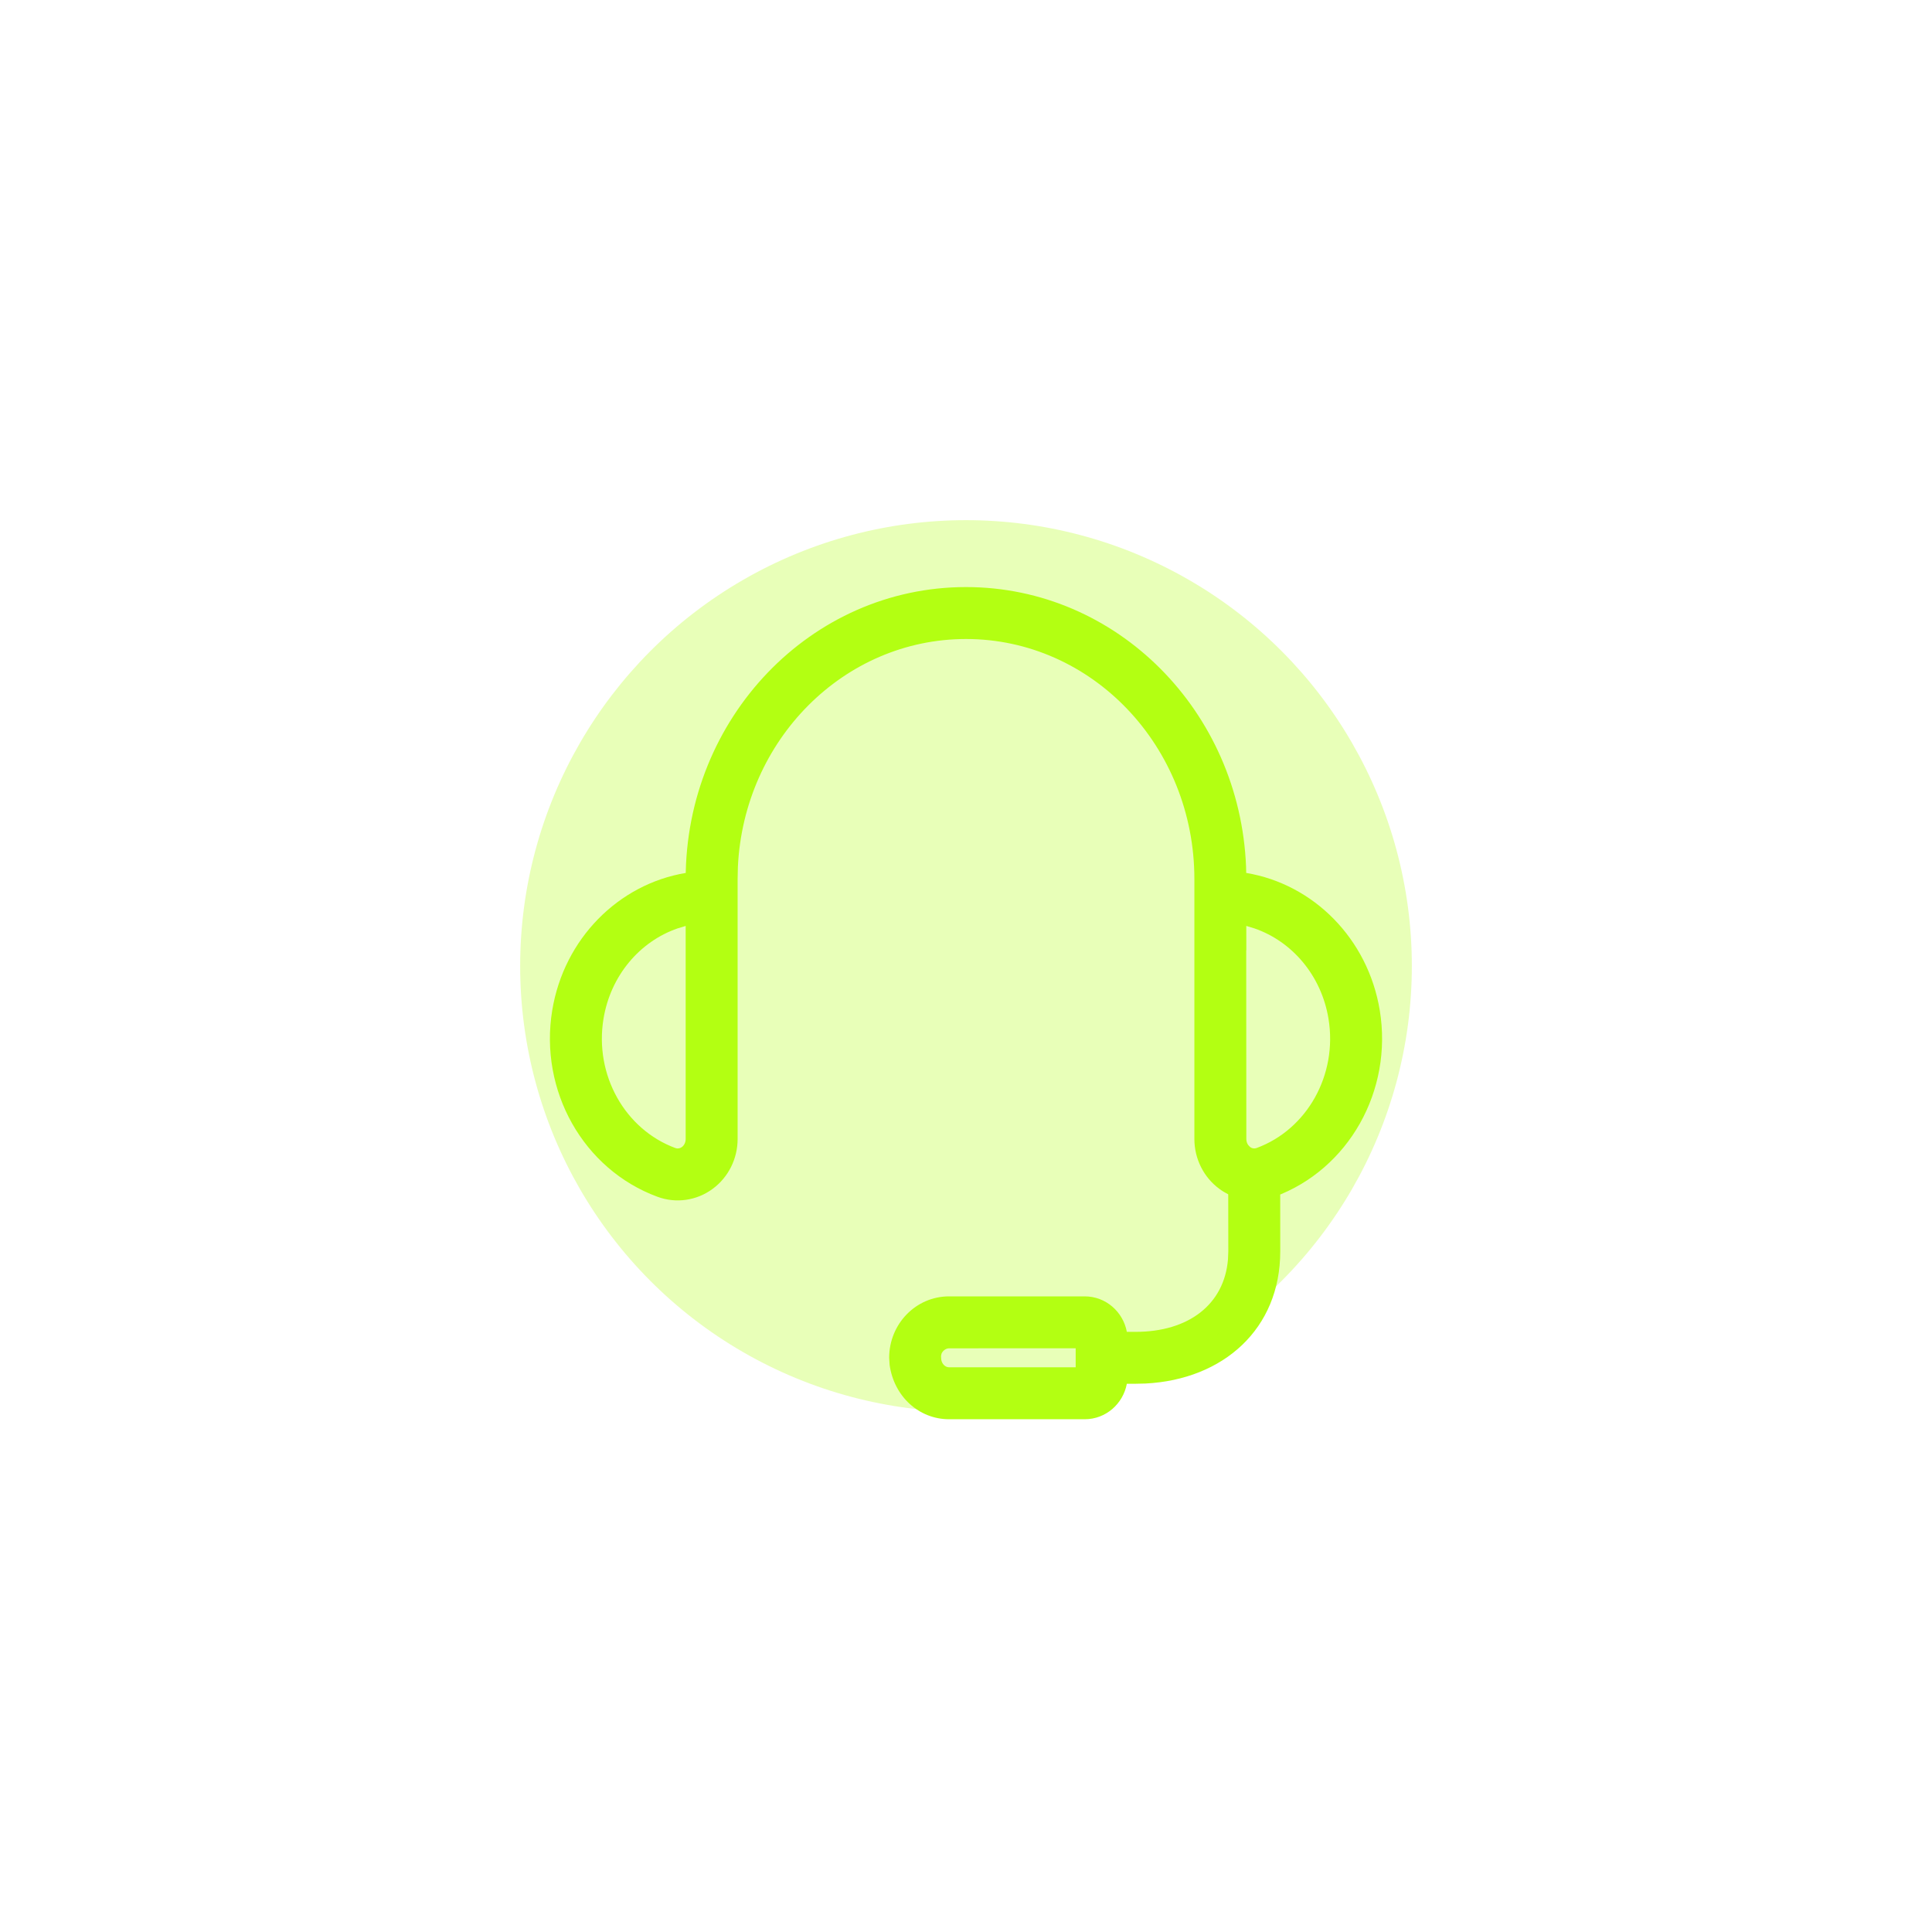 <svg width="52" height="52" viewBox="0 0 52 52" fill="none" xmlns="http://www.w3.org/2000/svg">
<path d="M26 15.801C30.067 15.801 33.371 19.148 33.538 23.327L33.542 23.495C35.357 23.798 36.821 25.27 37.137 27.195C37.491 29.355 36.302 31.474 34.306 32.21L34.457 32.148L34.458 33.682C34.458 35.765 32.929 37.132 30.829 37.238L30.564 37.244L30.329 37.245C30.228 37.784 29.764 38.199 29.195 38.199H25.544C24.735 38.199 24.062 37.587 23.944 36.735L23.932 36.545C23.932 35.639 24.646 34.892 25.544 34.892H29.195C29.764 34.892 30.228 35.307 30.329 35.846L30.564 35.847C31.992 35.847 32.949 35.11 33.051 33.9L33.06 33.682L33.058 32.145C32.974 32.103 32.894 32.054 32.817 31.997C32.395 31.686 32.147 31.186 32.147 30.656V23.659C32.147 20.084 29.388 17.199 26 17.199C22.715 17.199 20.021 19.912 19.86 23.336L19.853 23.659V30.656C19.853 31.186 19.605 31.686 19.183 31.997C18.752 32.316 18.195 32.396 17.695 32.211C15.698 31.474 14.509 29.355 14.863 27.195C15.179 25.27 16.643 23.797 18.459 23.495L18.455 23.659C18.455 19.326 21.826 15.801 26 15.801ZM28.952 36.289L25.544 36.29C25.455 36.29 25.371 36.359 25.34 36.437L25.328 36.497L25.333 36.589C25.351 36.715 25.445 36.801 25.544 36.801L28.952 36.801V36.289ZM33.544 24.921L33.545 25.568L33.542 25.584L33.545 30.655C33.545 30.716 33.563 30.772 33.593 30.816L33.647 30.873C33.7 30.912 33.763 30.921 33.822 30.899C35.181 30.398 36.005 28.93 35.757 27.422C35.566 26.254 34.777 25.338 33.763 24.988L33.544 24.921ZM18.455 24.922L18.237 24.988C17.223 25.338 16.434 26.254 16.243 27.422C15.995 28.93 16.819 30.398 18.179 30.9C18.237 30.921 18.3 30.912 18.353 30.873C18.415 30.827 18.455 30.746 18.455 30.656L18.455 24.922Z" fill="#B3FF12"/>
<g opacity="0.3" filter="url(#filter0_f_203_788)">
<circle cx="26" cy="26" r="12" fill="#B3FF12"/>
</g>
<defs>
<filter id="filter0_f_203_788" x="0" y="0" width="52" height="52" filterUnits="userSpaceOnUse" color-interpolation-filters="sRGB">
<feFlood flood-opacity="0" result="BackgroundImageFix"/>
<feBlend mode="normal" in="SourceGraphic" in2="BackgroundImageFix" result="shape"/>
<feGaussianBlur stdDeviation="7" result="effect1_foregroundBlur_203_788"/>
</filter>
</defs>
</svg>
